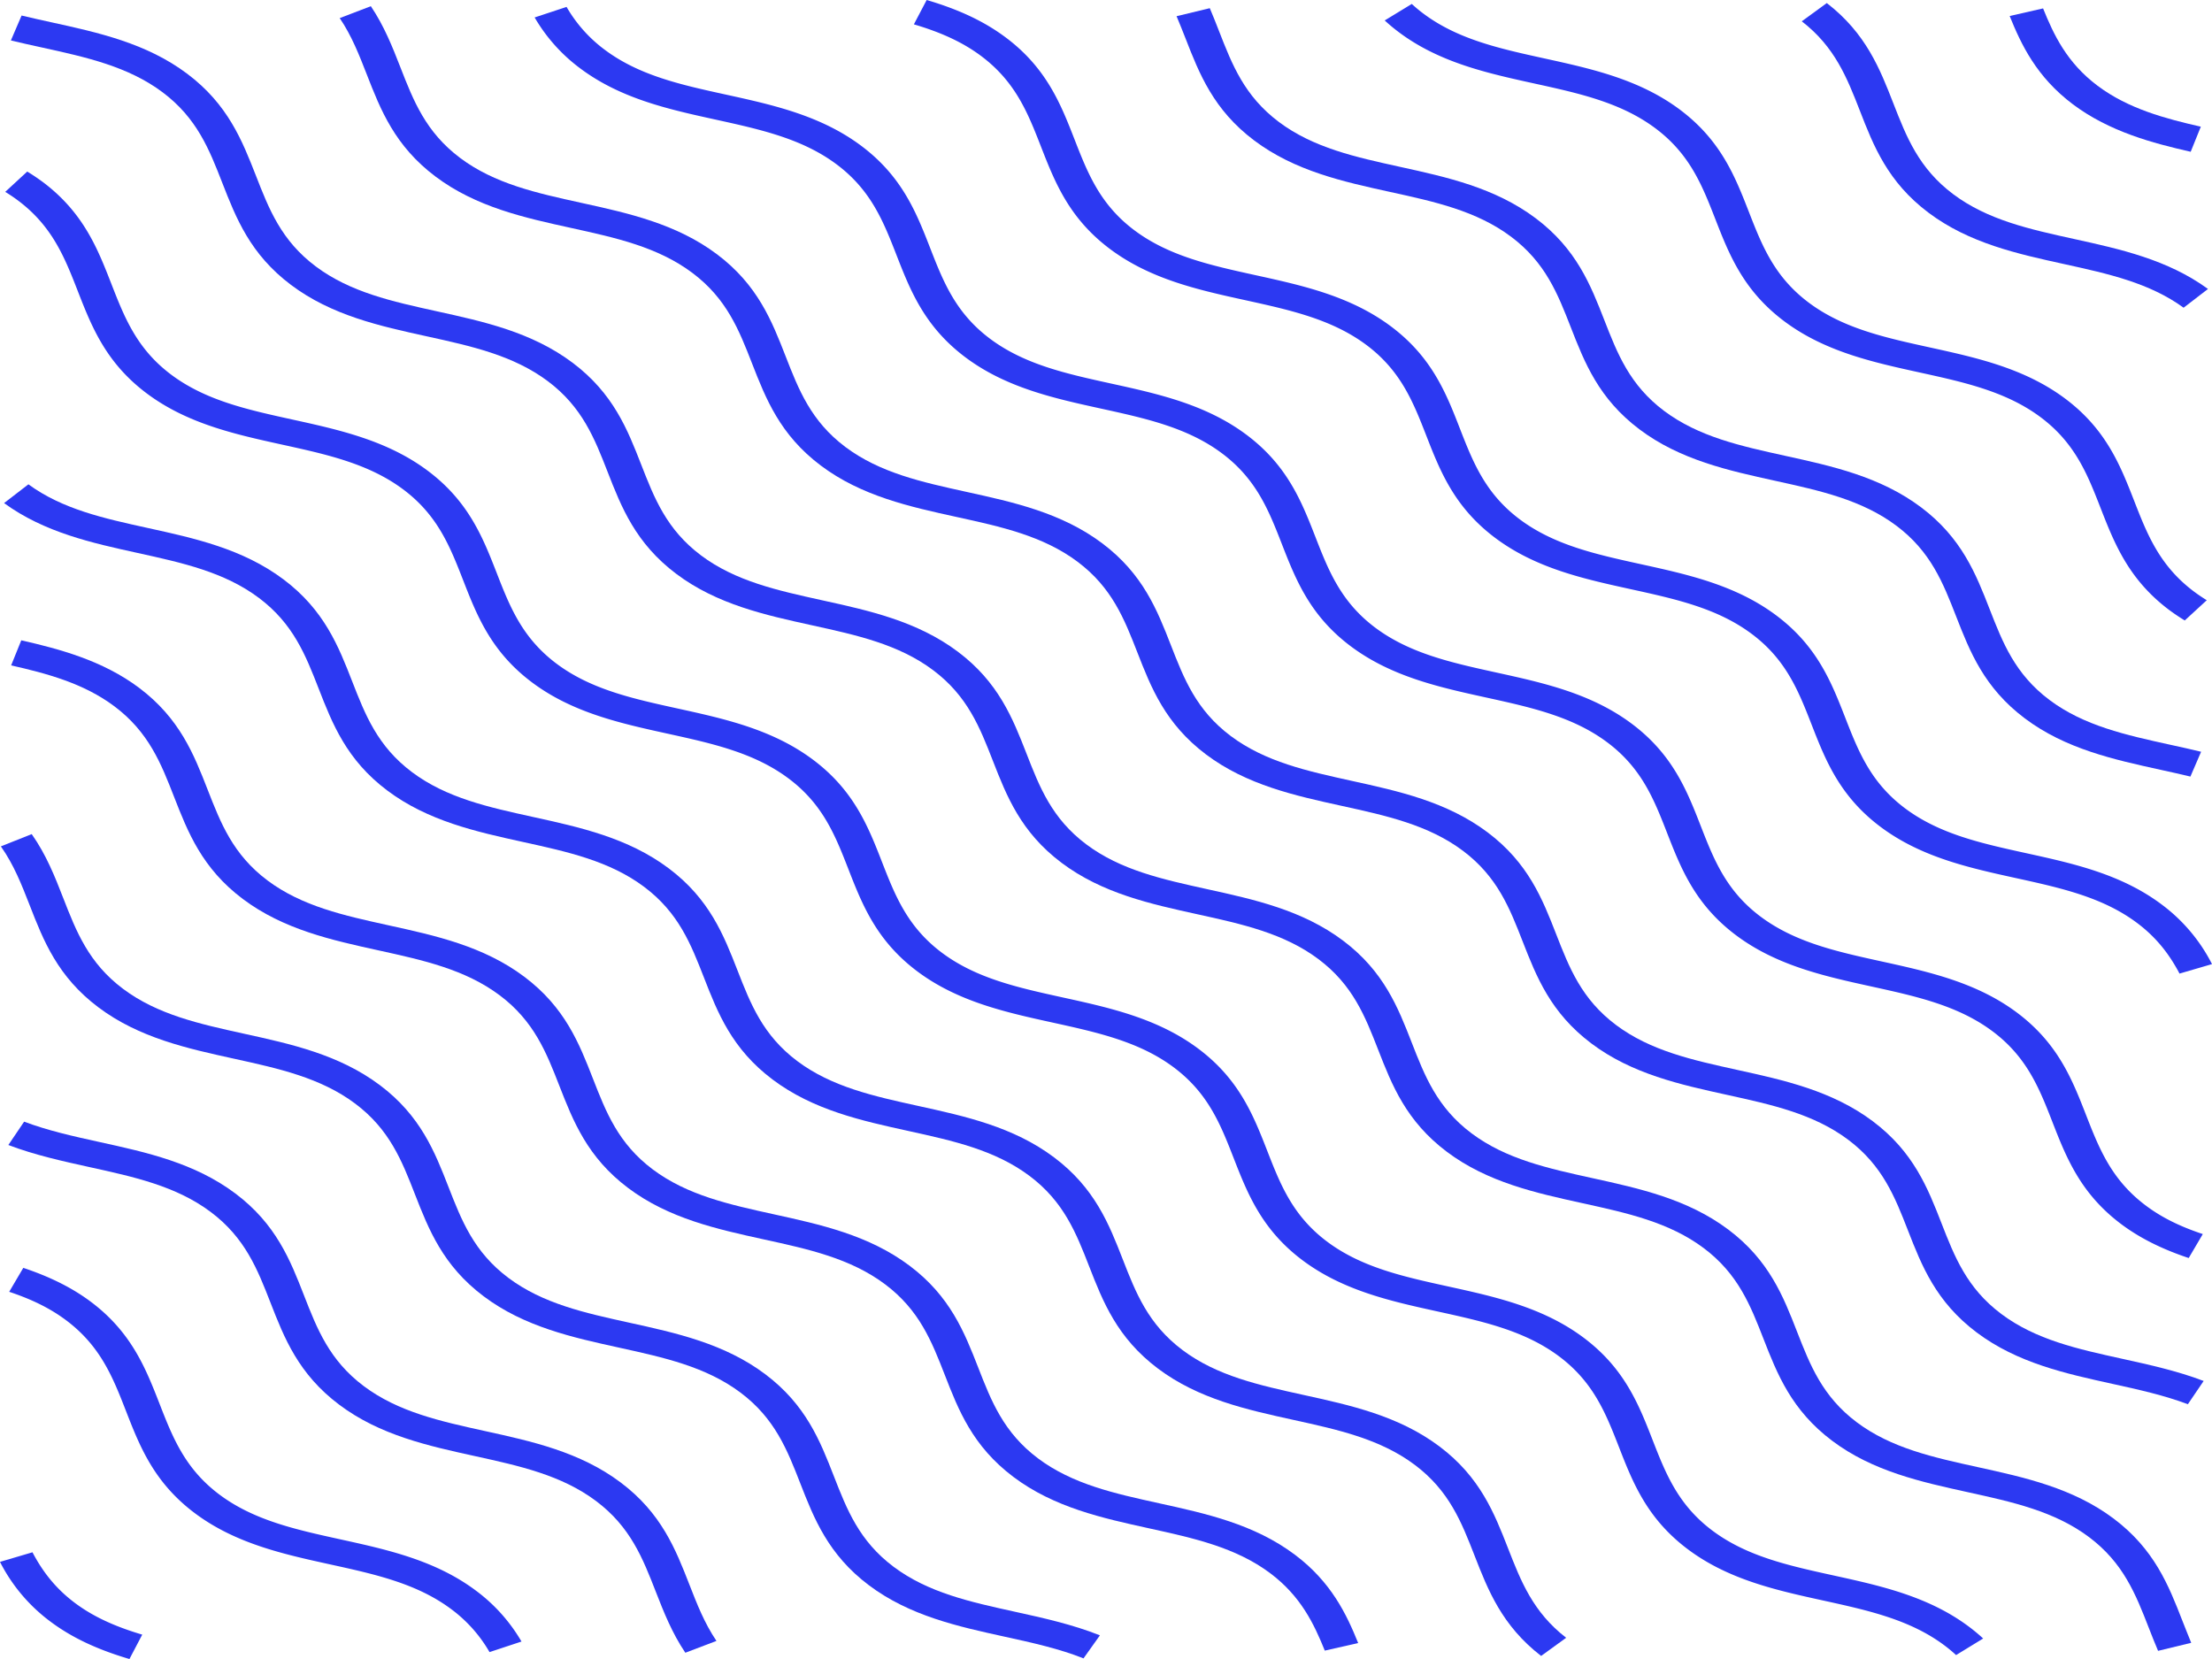 <svg xmlns="http://www.w3.org/2000/svg" viewBox="0 0 1486.65 1114.99"><defs><style>.cls-1{fill:#2c39f2;}</style></defs><g id="Layer_2" data-name="Layer 2"><g id="Layer_1-2" data-name="Layer 1"><path class="cls-1" d="M1472.33,102c-25.43-5.78-54.61-13.48-79.14-31.88s-34.81-40.29-42.52-59.36l22.45-5.11c7.2,17.82,16,36.51,36.65,52s45.62,22.09,69.37,27.49Z"/><path class="cls-1" d="M1467.56,206.81c-22.94-16.72-50.74-22.83-80.17-29.3-31.42-6.9-63.91-14-91.31-34.59S1259.16,98,1250,74.44c-8.62-22.07-16.76-42.92-39.06-60.12l16.82-12.26c26.36,20.33,35.71,44.28,44.75,67.44,8.76,22.43,17,43.61,40.2,61s51.41,23.57,81.32,30.14c30.87,6.79,62.8,13.8,89.92,33.57Z"/><path class="cls-1" d="M1468.34,417c-3.6-2.19-7.1-4.56-10.41-7-27.41-20.56-36.92-44.93-46.13-68.49-8.76-22.43-17-43.62-40.19-61s-51.41-23.58-81.32-30.15c-31.42-6.9-63.91-14-91.31-34.59s-36.92-44.91-46.12-68.48c-8.76-22.43-17-43.62-40.2-61s-51.41-23.58-81.32-30.14c-31.42-6.91-63.91-14-91.31-34.6a118.87,118.87,0,0,1-9.39-7.81l18.2-11.09c2.42,2.23,5,4.41,7.78,6.47,23.16,17.37,51.41,23.57,81.32,30.14,31.42,6.9,63.91,14,91.31,34.59s36.92,44.92,46.12,68.49c8.76,22.43,17,43.61,40.19,61s51.42,23.57,81.32,30.14c31.42,6.9,63.91,14,91.31,34.59s36.92,44.92,46.13,68.49c8.75,22.43,17,43.61,40.19,61,2.74,2.06,5.64,4,8.62,5.84Z"/><path class="cls-1" d="M1472.14,521.92c-6.63-1.6-13.32-3.07-20-4.54-31.42-6.9-63.91-14-91.31-34.59s-36.92-44.92-46.12-68.48c-8.76-22.43-17-43.62-40.2-61s-51.41-23.58-81.32-30.15c-31.42-6.9-63.91-14-91.31-34.59s-36.91-44.91-46.12-68.48c-8.76-22.43-17-43.62-40.19-61S964.15,135.53,934.24,129c-31.42-6.9-63.91-14-91.31-34.59S806,49.46,796.81,25.89c-2-5-3.92-10-6.06-15l22.33-5.39c2.2,5.12,4.22,10.29,6.24,15.46,8.76,22.43,17,43.61,40.19,61s51.41,23.58,81.32,30.15c31.42,6.9,63.91,14,91.31,34.59s36.92,44.92,46.12,68.48c8.76,22.44,17,43.62,40.2,61s51.41,23.58,81.31,30.15c31.43,6.9,63.92,14,91.32,34.59s36.92,44.92,46.12,68.49c8.76,22.42,17,43.61,40.19,61s51.41,23.58,81.32,30.15c6.89,1.51,13.78,3,20.61,4.68Z"/><path class="cls-1" d="M1464.82,654.33c-7.44-14.18-16.49-25-28.48-34-23.16-17.37-51.41-23.58-81.31-30.15-31.42-6.9-63.92-14-91.32-34.59s-36.91-44.92-46.11-68.48c-8.77-22.43-17-43.62-40.2-61S1126,402.57,1096.08,396c-31.42-6.9-63.91-14-91.31-34.59s-36.92-44.92-46.12-68.48c-8.76-22.43-17-43.62-40.2-61S867,208.36,837.13,201.79c-31.42-6.9-63.91-14-91.31-34.59s-36.91-44.92-46.12-68.48c-8.76-22.43-17-43.62-40.19-61-12-9-26.39-15.78-45.3-21.36L622.8,0c22,6.49,38.94,14.53,53.29,25.29,27.4,20.55,36.92,44.92,46.12,68.48,8.76,22.43,17,43.62,40.2,61s51.41,23.58,81.31,30.15c31.43,6.9,63.92,14,91.32,34.59S972,264.42,981.16,288c8.76,22.43,17,43.62,40.19,61s51.41,23.58,81.32,30.15c31.42,6.9,63.91,14,91.31,34.59s36.92,44.92,46.13,68.48c8.76,22.43,17,43.62,40.19,61s51.41,23.58,81.32,30.15c31.42,6.9,63.91,14,91.31,34.59a114.64,114.64,0,0,1,33.72,40Z"/><path class="cls-1" d="M1471,845.5c-18-6-32.92-13.44-45.44-22.84-27.4-20.55-36.92-44.92-46.12-68.48-8.76-22.44-17-43.62-40.2-61s-51.41-23.57-81.32-30.14c-31.42-6.9-63.91-14-91.31-34.59s-36.92-44.92-46.12-68.48c-8.76-22.44-17-43.62-40.2-61S1028.88,475.4,999,468.83c-31.42-6.9-63.91-14-91.32-34.59s-36.91-44.92-46.12-68.49c-8.76-22.43-17-43.61-40.19-61S769.94,281.19,740,274.62c-31.42-6.9-63.91-14-91.31-34.59s-36.92-44.92-46.12-68.49c-8.76-22.42-17-43.61-40.2-61S511,87,481.08,80.41c-31.42-6.9-63.91-14-91.31-34.59a114.1,114.1,0,0,1-30.45-34.09l21.46-7.09a94.69,94.69,0,0,0,25.58,28.74C429.52,50.75,457.77,57,487.67,63.53c31.43,6.9,63.92,14,91.32,34.59S615.9,143,625.11,166.6c8.76,22.43,17,43.62,40.19,61s51.41,23.58,81.32,30.15c31.42,6.9,63.91,14,91.31,34.59s36.92,44.92,46.12,68.48c8.76,22.43,17,43.62,40.2,61s51.41,23.58,81.32,30.15c31.42,6.9,63.91,14,91.31,34.59S1133.8,531.45,1143,555c8.76,22.43,17,43.62,40.2,61s51.41,23.58,81.32,30.15c31.41,6.9,63.9,14,91.3,34.59s36.92,44.92,46.13,68.48c8.76,22.43,17,43.62,40.19,61,10.59,7.94,22.76,14,38.33,19.18Z"/><path class="cls-1" d="M1470.43,943.76c-15.89-6-32.78-9.75-50.67-13.68-31.42-6.91-63.91-14-91.31-34.59s-36.92-44.92-46.12-68.49c-8.76-22.43-17-43.61-40.19-61s-51.41-23.57-81.32-30.14c-31.42-6.9-63.91-14-91.31-34.59s-36.92-44.92-46.13-68.49c-8.76-22.43-17-43.62-40.19-61s-51.41-23.57-81.32-30.14c-31.42-6.9-63.91-14-91.31-34.59s-36.92-44.92-46.12-68.49c-8.76-22.43-17-43.61-40.2-61S672.83,354,642.93,347.45c-31.43-6.9-63.92-14-91.32-34.59s-36.91-44.92-46.12-68.48c-8.76-22.44-17-43.62-40.19-61S413.89,159.81,384,153.24c-31.42-6.9-63.91-14-91.31-34.59s-36.92-44.92-46.12-68.48c-5.24-13.42-10.19-26.09-18.25-38l20.92-8c9,13.36,14.53,27.42,19.84,41,8.76,22.43,17,43.62,40.19,61s51.41,23.58,81.32,30.14c31.42,6.91,63.91,14,91.31,34.6S518.8,215.86,528,239.43c8.76,22.43,17,43.62,40.2,61s51.41,23.58,81.32,30.15c31.42,6.9,63.91,14,91.31,34.59s36.92,44.91,46.12,68.48c8.76,22.43,17,43.62,40.2,61s51.41,23.58,81.32,30.15c31.42,6.9,63.9,14,91.3,34.59s36.92,44.91,46.12,68.48c8.76,22.43,17,43.62,40.2,61s51.41,23.57,81.32,30.15c31.42,6.9,63.91,14,91.31,34.58s36.92,44.92,46.12,68.49c8.76,22.43,17,43.62,40.2,61s51.4,23.57,81.31,30.14c18.13,4,36.87,8.1,54.69,14.89Z"/><path class="cls-1" d="M1450.41,1109.5c-2.2-5.13-4.22-10.29-6.24-15.46-8.76-22.43-17-43.62-40.19-61s-51.42-23.57-81.32-30.14c-31.42-6.91-63.91-14-91.31-34.59s-36.92-44.92-46.13-68.49c-8.76-22.43-17-43.62-40.19-61s-51.41-23.57-81.32-30.14c-31.42-6.91-63.91-14-91.31-34.59s-36.92-44.92-46.12-68.49c-8.76-22.43-17-43.62-40.19-61s-51.42-23.57-81.32-30.14c-31.42-6.91-63.92-14-91.32-34.59S676.54,535,667.33,511.41c-8.76-22.43-17-43.61-40.19-61s-51.41-23.57-81.32-30.14c-31.42-6.9-63.91-14-91.31-34.59s-36.92-44.92-46.12-68.49c-8.76-22.43-17-43.62-40.2-61s-51.41-23.57-81.31-30.14c-31.43-6.9-63.92-14-91.32-34.59S158.65,146.56,149.44,123c-8.76-22.44-17-43.62-40.19-61S57.84,38.43,27.93,31.86c-6.89-1.51-13.78-3-20.61-4.68l7.19-16.74c6.63,1.6,13.32,3.07,20,4.54,31.42,6.9,63.91,14,91.31,34.59S162.75,94.48,172,118.05c8.76,22.43,17,43.62,40.2,61s51.41,23.58,81.32,30.15c31.42,6.9,63.91,14,91.31,34.59s36.92,44.91,46.12,68.48c8.76,22.43,17,43.62,40.19,61s51.42,23.57,81.32,30.15c31.43,6.9,63.91,14,91.31,34.58s36.92,44.92,46.13,68.49c8.75,22.43,17,43.62,40.19,61S781.45,591,811.36,597.6c31.42,6.91,63.91,14,91.31,34.59s36.92,44.92,46.12,68.49c8.76,22.43,17,43.62,40.2,61s51.41,23.57,81.32,30.14c31.42,6.91,63.91,14,91.31,34.59s36.91,44.92,46.11,68.49c8.77,22.43,17,43.61,40.2,61s51.41,23.57,81.32,30.14c31.42,6.9,63.91,14,91.31,34.59s36.92,44.92,46.12,68.48c2,5,3.92,10,6,15Z"/><path class="cls-1" d="M1314.65,1112.35a99.18,99.18,0,0,0-7.78-6.47c-23.16-17.37-51.41-23.58-81.32-30.15-31.42-6.9-63.91-14-91.31-34.59s-36.92-44.91-46.12-68.48c-8.76-22.43-17-43.62-40.19-61s-51.42-23.58-81.32-30.15c-31.43-6.9-63.91-14-91.32-34.59S838.38,802,829.17,778.45c-8.76-22.43-17-43.62-40.19-61s-51.41-23.57-81.32-30.15c-31.42-6.9-63.91-14-91.31-34.58s-36.92-44.92-46.12-68.49c-8.76-22.43-17-43.62-40.2-61s-51.41-23.57-81.32-30.14c-31.42-6.91-63.91-14-91.31-34.59S320.49,413.6,311.29,390c-8.77-22.43-17-43.62-40.2-61s-51.41-23.57-81.32-30.14c-31.42-6.91-63.91-14-91.31-34.59s-36.92-44.92-46.12-68.49c-8.76-22.43-17-43.61-40.2-61-2.73-2.05-5.64-4-8.62-5.83l14.79-13.65c3.61,2.19,7.11,4.57,10.42,7,27.4,20.55,36.92,44.92,46.12,68.49,8.76,22.43,17,43.62,40.19,61s51.41,23.57,81.32,30.14c31.42,6.91,63.91,14,91.31,34.59s36.92,44.92,46.13,68.49c8.75,22.43,17,43.61,40.19,61s51.41,23.57,81.32,30.14c31.42,6.9,63.91,14,91.31,34.59s36.92,44.92,46.12,68.49c8.76,22.43,17,43.61,40.19,61s51.41,23.57,81.32,30.14c31.42,6.9,63.92,14,91.32,34.59s36.91,44.92,46.12,68.49c8.76,22.43,17,43.62,40.19,61s51.41,23.57,81.32,30.14c31.42,6.9,63.91,14,91.31,34.59s36.92,44.92,46.12,68.49c8.76,22.43,17,43.61,40.2,61s51.41,23.57,81.31,30.14c31.43,6.9,63.92,14,91.32,34.59,3.3,2.48,6.46,5.11,9.39,7.81Z"/><path class="cls-1" d="M1035.76,1112.93c-26.35-20.34-35.7-44.28-44.74-67.44-8.76-22.43-17-43.62-40.2-61s-51.41-23.58-81.32-30.15c-31.42-6.9-63.91-14-91.31-34.59s-36.92-44.91-46.12-68.48c-8.76-22.43-17-43.62-40.2-61s-51.41-23.58-81.31-30.15c-31.43-6.9-63.91-14-91.32-34.59s-36.91-44.91-46.11-68.48c-8.77-22.43-17-43.62-40.2-61s-51.41-23.58-81.32-30.14c-31.42-6.91-63.91-14.05-91.31-34.6s-36.92-44.91-46.12-68.48c-8.76-22.43-17-43.62-40.2-61s-51.41-23.57-81.32-30.15c-30.87-6.78-62.8-13.79-89.92-33.56l16.35-12.61C42,342.27,69.83,348.38,99.26,354.84c31.42,6.9,63.91,14,91.31,34.59s36.92,44.92,46.12,68.49c8.76,22.43,17,43.61,40.19,61s51.41,23.57,81.32,30.14c31.42,6.9,63.91,14,91.31,34.59s36.92,44.92,46.13,68.49c8.76,22.43,17,43.61,40.19,61s51.41,23.58,81.32,30.15c31.42,6.9,63.91,14,91.31,34.59s36.92,44.92,46.12,68.49c8.76,22.43,17,43.61,40.19,61s51.42,23.58,81.32,30.15c31.43,6.9,63.92,14,91.32,34.59s36.91,44.92,46.12,68.48c8.62,22.08,16.76,42.92,39.06,60.13Z"/><path class="cls-1" d="M890.37,1109.35c-7.2-17.81-16-36.5-36.65-52-23.17-17.37-51.41-23.58-81.32-30.15-31.42-6.9-63.91-14-91.31-34.59S644.17,947.67,635,924.11c-8.76-22.43-17-43.62-40.2-61S543.36,839.54,513.45,833c-31.42-6.9-63.91-14-91.31-34.59S385.22,753.47,376,729.9c-8.76-22.43-17-43.62-40.2-61s-51.41-23.58-81.32-30.15c-31.42-6.9-63.9-14-91.31-34.59s-36.91-44.92-46.12-68.48c-8.76-22.43-17-43.62-40.19-61-20.7-15.52-45.62-22.09-69.37-27.49l6.81-16.84c25.43,5.79,54.62,13.49,79.14,31.89,27.4,20.55,36.92,44.92,46.12,68.48,8.76,22.43,17,43.62,40.2,61s51.41,23.58,81.32,30.15c31.42,6.9,63.91,14,91.31,34.59s36.92,44.92,46.12,68.48c8.76,22.44,17,43.62,40.2,61s51.41,23.58,81.31,30.15c31.43,6.9,63.91,14,91.31,34.59s36.92,44.92,46.13,68.48c8.76,22.43,17,43.62,40.19,61s51.41,23.58,81.32,30.15c31.42,6.9,63.91,14,91.31,34.59,24.53,18.39,34.81,40.28,42.52,59.36Z"/><path class="cls-1" d="M728.21,1114.57c-16.5-6.56-34.19-10.45-52.92-14.56-31.42-6.9-63.91-14-91.31-34.59s-36.92-44.92-46.12-68.48c-8.76-22.44-17-43.62-40.19-61s-51.41-23.58-81.32-30.15c-31.42-6.9-63.91-14-91.31-34.59s-36.92-44.92-46.13-68.48c-8.76-22.43-17-43.62-40.19-61s-51.41-23.58-81.32-30.15c-31.42-6.9-63.91-14-91.31-34.59S29.17,632.08,20,608.52c-5.49-14-10.67-27.31-19.42-39.69l20.73-8.24c9.86,14,15.63,28.71,21.2,43,8.76,22.43,17,43.62,40.2,61s51.41,23.58,81.31,30.15c31.42,6.9,63.91,14,91.32,34.59s36.91,44.92,46.11,68.48c8.77,22.43,17,43.62,40.2,61s51.41,23.58,81.32,30.15c31.42,6.9,63.91,14,91.31,34.59s36.92,44.92,46.12,68.48c8.76,22.43,17,43.62,40.2,61s51.41,23.58,81.32,30.15c19,4.18,38.7,8.5,57.31,15.9Z"/><path class="cls-1" d="M460.6,1110.78c-9-13.36-14.53-27.42-19.84-41-8.76-22.43-17-43.62-40.2-61s-51.41-23.58-81.32-30.15c-31.42-6.9-63.91-14-91.31-34.59S191,899.12,181.81,875.55c-8.76-22.43-17-43.61-40.19-61S90.2,791,60.29,784.42c-18.12-4-36.86-8.1-54.68-14.88l10.61-15.69c15.89,6,32.78,9.76,50.67,13.69,31.42,6.9,63.91,14,91.31,34.59s36.92,44.91,46.12,68.48c8.76,22.43,17,43.62,40.2,61s51.41,23.58,81.32,30.15c31.42,6.9,63.91,14,91.31,34.59s36.92,44.92,46.12,68.48c5.24,13.42,10.18,26.09,18.24,38Z"/><path class="cls-1" d="M329,1110.35a94.58,94.58,0,0,0-25.58-28.75c-23.16-17.37-51.41-23.57-81.31-30.14-31.42-6.9-63.91-14-91.31-34.59S93.91,972,84.7,948.38c-8.75-22.43-17-43.61-40.19-61-10.59-7.94-22.77-14-38.33-19.18l9.47-16.09c18,6,32.91,13.43,45.45,22.83,27.4,20.56,36.91,44.92,46.12,68.49,8.76,22.43,17,43.62,40.19,61s51.41,23.57,81.32,30.14c31.42,6.91,63.91,14,91.31,34.6a113.91,113.91,0,0,1,30.45,34.08Z"/><path class="cls-1" d="M87,1115c-22-6.5-38.94-14.53-53.29-25.29a114.74,114.74,0,0,1-33.72-40l21.83-6.44c7.44,14.18,16.49,25,28.48,34S76.69,1093,95.6,1098.61Z"/></g></g></svg>